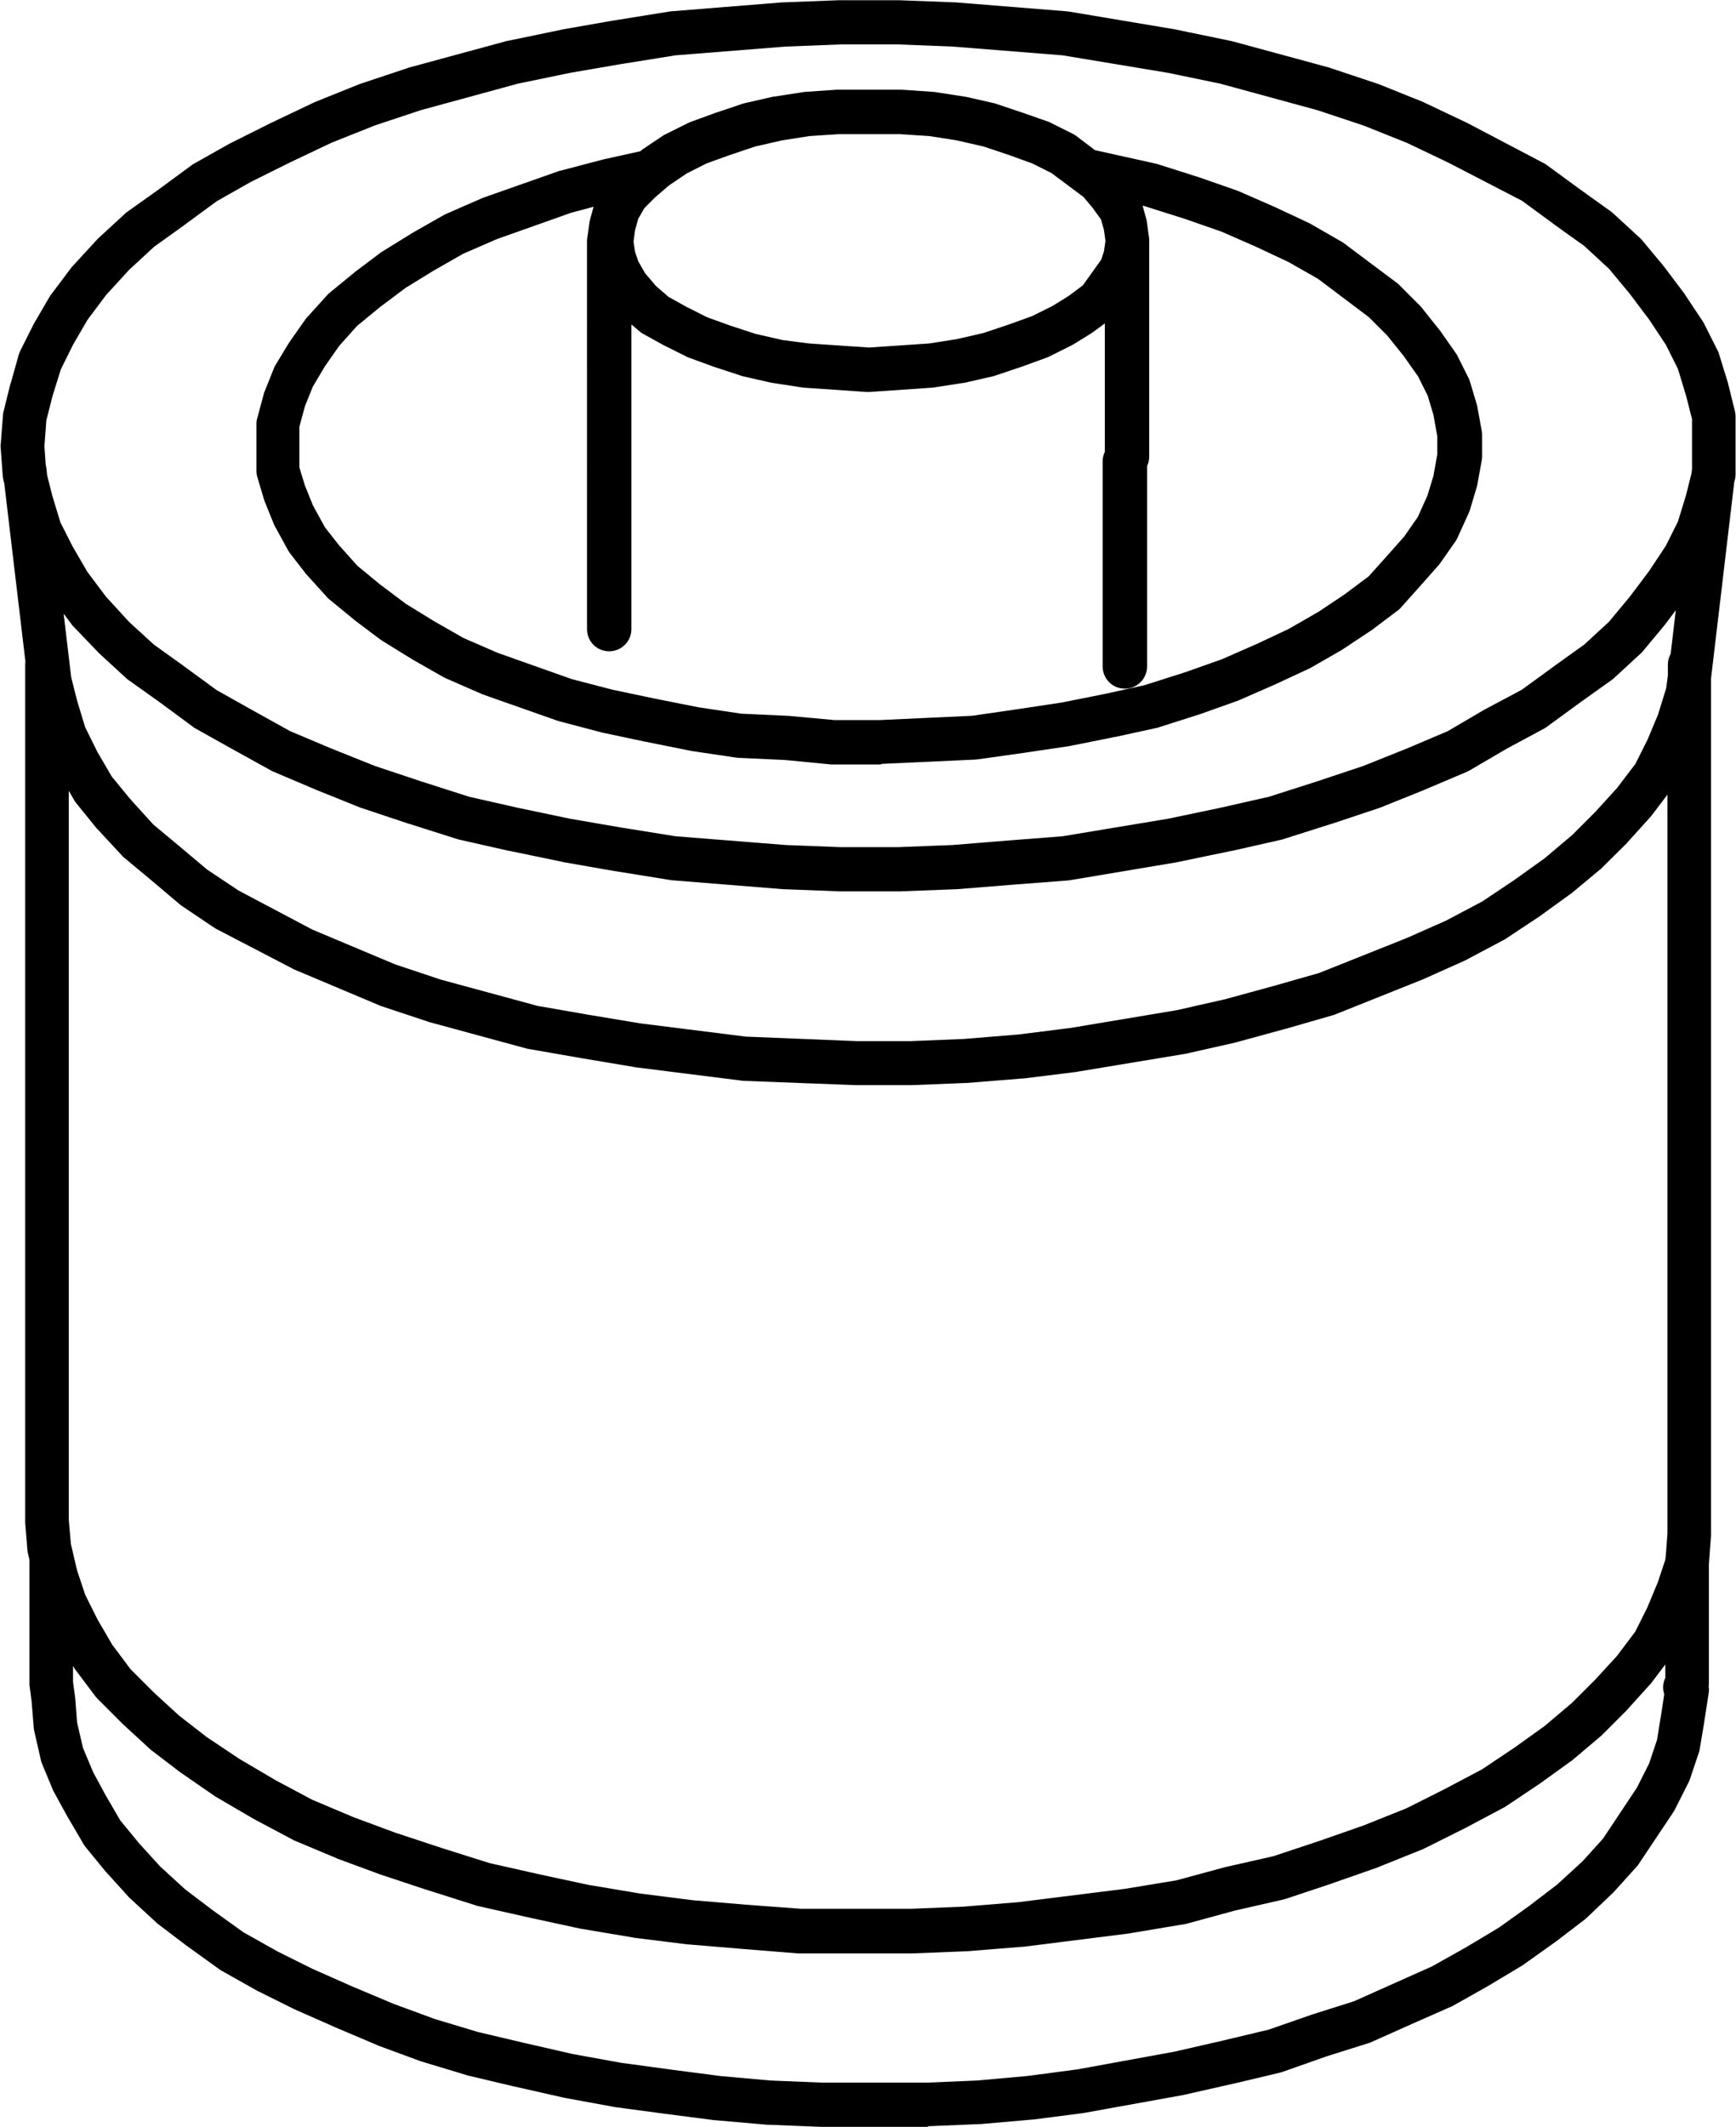 <?xml version="1.0" encoding="utf-8"?>
<!-- Generator: Adobe Illustrator 23.0.6, SVG Export Plug-In . SVG Version: 6.00 Build 0)  -->
<svg version="1.1" id="Adapter" 	 viewBox="0 0 813 995.7" style="enable-background:new 0 0 813 995.7;" xml:space="preserve">
<title>Bypass-Ventile</title>
<path d="M434.2,995.7h-49.1c-0.1,0-0.3,0-0.4,0l-25-1c-0.2,0-0.3,0-0.5,0l-24-2.1c-0.1,0-0.3,0-0.4,0l-24-3.1l-23.1-3.1
	c-0.1,0-0.3,0-0.4-0.1l-23-4.2c-0.1,0-0.3-0.1-0.4-0.1l-23-5.2c0,0-0.1,0-0.1,0l-21.9-5.2c-0.2,0-0.4-0.1-0.6-0.2l-20.9-6.3
	c-0.2-0.1-0.4-0.1-0.6-0.2l-19.8-7.3c-0.1-0.1-0.3-0.1-0.4-0.2l-19.8-8.4c-0.1,0-0.1-0.1-0.2-0.1l-18.8-8.3
	c-0.1-0.1-0.3-0.1-0.4-0.2l-16.7-8.3c-0.2-0.1-0.3-0.2-0.4-0.2l-16.7-9.4c-0.3-0.2-0.6-0.4-0.9-0.6l-14.6-10.5
	c-0.1-0.1-0.2-0.1-0.3-0.2l-13.7-10.4c-0.2-0.2-0.5-0.4-0.7-0.6l-12.5-11.5c-0.2-0.2-0.5-0.4-0.7-0.7l-10.4-11.5
	c-0.1-0.1-0.2-0.3-0.4-0.4l-9.4-11.5c-0.3-0.4-0.7-0.9-0.9-1.3l-7.3-12.5c-0.1-0.1-0.1-0.2-0.2-0.3l-6.3-11.5
	c-0.2-0.3-0.3-0.6-0.5-1l-5.2-12.5c-0.2-0.5-0.4-1.1-0.5-1.7l-3.1-13.6c-0.1-0.5-0.2-1-0.2-1.5l-1-12.2l-0.9-6.9
	c0-0.3-0.1-0.5-0.1-0.8c0-0.3,0-0.6,0-0.9v-57.2c0-0.2,0-0.3,0-0.5l-0.8-3.4c-0.1-0.5-0.2-1-0.2-1.5l-1-12.4c0-0.2,0-0.4,0-0.5
	c0-0.2,0-0.4,0-0.6V311c0-0.4,0-0.9,0.1-1.3l-9.9-83.4l-0.4-1.5c-0.1-0.6-0.2-1.2-0.3-1.8l-1-13.6c-0.1-0.7,0-1.5,0.1-2.2l1-12.9
	c0-0.6,0.1-1.2,0.3-1.8l3.1-12.5c0-0.2,0.1-0.4,0.2-0.5L8.8,166c0.2-0.5,0.4-1.1,0.6-1.6l6.3-12.5c0.1-0.2,0.2-0.4,0.3-0.6l7.3-12.5
	c0.2-0.3,0.4-0.7,0.7-1l9.4-12.5c0.2-0.3,0.4-0.5,0.7-0.8l11.5-12.5c0.2-0.2,0.4-0.4,0.6-0.6l12.5-11.5c0.3-0.3,0.6-0.5,1-0.8
	l14.6-10.4l15.5-11.4c0.3-0.3,0.7-0.5,1.1-0.7l16.7-9.4c0.1-0.1,0.3-0.2,0.4-0.2l18.8-9.4c0.1,0,0.1-0.1,0.2-0.1l19.8-9.4
	c0.2-0.1,0.4-0.2,0.6-0.3l20.9-8.4c0.2-0.1,0.4-0.1,0.6-0.2l21.9-7.3c0.2-0.1,0.4-0.1,0.5-0.2l46-12.5c0.2-0.1,0.4-0.1,0.6-0.1
	l25.1-5.2c0.1,0,0.2,0,0.3-0.1l24-4.2c0,0,0.1,0,0.1,0l26.1-4.2c0.3,0,0.5-0.1,0.8-0.1l52.2-4.2c0.1,0,0.3,0,0.4,0l26.1-1
	c0.1,0,0.3,0,0.4,0h27.1c0.1,0,0.3,0,0.4,0l26.1,1c0.1,0,0.3,0,0.4,0l52.2,4.2c0.3,0,0.6,0.1,0.9,0.1l50.1,8.4c0.1,0,0.3,0,0.4,0.1
	l25.1,5.2c0.2,0,0.4,0.1,0.6,0.1l46,12.5c0.2,0.1,0.4,0.1,0.5,0.2l21.9,7.3c0.2,0.1,0.4,0.1,0.6,0.2l20.9,8.4
	c0.2,0.1,0.4,0.2,0.6,0.3l19.8,9.4c0.1,0.1,0.3,0.1,0.4,0.2L723,76.4c0.4,0.2,0.9,0.5,1.3,0.8l15.6,11.4L754.4,99
	c0.3,0.2,0.7,0.5,1,0.8l12.5,11.5c0.3,0.3,0.7,0.7,1,1l10.4,12.5c0.1,0.1,0.2,0.3,0.3,0.4l9.4,12.5c0.1,0.2,0.2,0.3,0.3,0.5
	l8.3,12.5c0.2,0.4,0.5,0.7,0.6,1.1l6.3,12.5c0.3,0.5,0.5,1,0.6,1.6l4.2,13.6c0.1,0.2,0.1,0.4,0.1,0.5l3.1,12.5
	c0.2,0.8,0.3,1.7,0.3,2.5v24.2c0,0.5,0,1.1,0,1.6v1.3c0,0.8-0.1,1.7-0.3,2.5l-0.3,1l-10.9,92.1v394c0,0.2,0,0.4,0,0.7v5.6
	c0,0.3,0,0.5,0,0.8l-1,13.6c0,0,0,0,0,0v55.6c0,0.5,0,1.1-0.1,1.6c0.2,1,0.2,2.1,0,3.1l-2.1,13.6c0,0,0,0.1,0,0.1l-2.1,12.5
	c-0.1,0.5-0.2,1.1-0.4,1.6l-4.2,12.5c-0.2,0.5-0.3,0.9-0.6,1.4l-6.3,12.5c-0.2,0.4-0.4,0.7-0.6,1.1l-16.7,25c-0.3,0.4-0.6,0.8-1,1.2
	l-10.4,11.5c-0.2,0.2-0.4,0.5-0.7,0.7L742.9,898c-0.2,0.2-0.5,0.4-0.7,0.6L728.6,909c-0.1,0.1-0.2,0.1-0.3,0.2l-14.6,10.4
	c-0.2,0.2-0.5,0.3-0.7,0.5l-15.7,9.4c-0.1,0.1-0.2,0.1-0.3,0.2l-16.7,9.4c-0.3,0.2-0.6,0.3-0.9,0.4l-18.8,8.3l-18.6,8.3
	c-0.4,0.2-0.7,0.3-1.1,0.4l-19.7,6.2l-20.7,7.3c-0.3,0.1-0.7,0.2-1,0.3l-21.9,5.2c0,0-0.1,0-0.1,0l-23,5.2c-0.1,0-0.3,0.1-0.4,0.1
	l-46,8.3c-0.2,0-0.3,0.1-0.5,0.1l-24,3.1c-0.1,0-0.3,0-0.4,0l-24,2.1c-0.2,0-0.3,0-0.5,0l-24,1C434.5,995.7,434.4,995.7,434.2,995.7
	z M385.4,975H434l23.5-1l23.5-2.1l23.5-3.1l45.5-8.3l22.7-5.2l21.4-5.1l20.4-7.1c0.1,0,0.2-0.1,0.3-0.1l19.3-6.1l18.1-8.1l18.4-8.2
	l16.2-9.1l15.2-9.1l14.1-10.1l13.1-10l11.9-10.9l9.6-10.6l15.9-23.9l5.7-11.3l3.7-11l1.9-11.7l1.5-9.7c-0.8-2.5-0.7-5.3,0.5-7.7
	v-6.3l-6.5,8.6c-0.2,0.3-0.4,0.5-0.6,0.7l-10.4,11.5c-0.1,0.1-0.2,0.2-0.3,0.4l-11.5,11.5c-0.2,0.2-0.4,0.4-0.6,0.6l-13.6,11.5
	c-0.2,0.2-0.4,0.4-0.7,0.5L721,835.1c-0.1,0.1-0.2,0.1-0.3,0.2L705,845.8c-0.3,0.2-0.6,0.4-0.9,0.5l-17.7,9.4
	c-0.1,0-0.1,0.1-0.2,0.1l-18.8,9.4c-0.3,0.1-0.5,0.2-0.8,0.4l-20.9,8.4c-0.1,0.1-0.3,0.1-0.4,0.2l-20.9,7.3c0,0-0.1,0-0.2,0.1
	l-21.9,7.3c-0.3,0.1-0.6,0.2-1,0.3l-22.8,5.2l-22.8,6.2c-0.3,0.1-0.7,0.2-1,0.2l-25.1,4.2c-0.1,0-0.3,0-0.4,0.1l-50,6.3
	c-0.2,0-0.3,0-0.5,0l-26.1,2.1c-0.1,0-0.3,0-0.4,0l-25,1c-0.1,0-0.3,0-0.4,0h-52.2c-0.3,0-0.6,0-0.8,0l-26.1-2.1l-25.1-2.1
	c-0.1,0-0.3,0-0.4,0l-25-3.1c-0.1,0-0.3,0-0.4-0.1l-25-4.2c-0.2,0-0.3-0.1-0.5-0.1l-24-5.2l-23.1-5.2c-0.3-0.1-0.6-0.1-0.8-0.2
	l-23-7.3c0,0-0.1,0-0.1,0l-22-7.3c-0.1,0-0.2-0.1-0.3-0.1l-19.8-7.3c-0.1-0.1-0.3-0.1-0.4-0.2l-19.8-8.3c-0.3-0.1-0.6-0.2-0.8-0.4
	l-17.7-9.4c-0.1-0.1-0.3-0.1-0.4-0.2l-17.8-10.4c-0.2-0.1-0.3-0.2-0.5-0.3L85,830.1c-0.2-0.1-0.4-0.3-0.6-0.4l-13.6-10.4
	c-0.2-0.2-0.5-0.4-0.7-0.6l-12.5-11.5c-0.1-0.1-0.2-0.2-0.3-0.3l-11.5-11.5c-0.3-0.3-0.7-0.7-1-1.1l-9.4-12.5
	c-0.2-0.3-0.5-0.7-0.7-1l-0.5-0.9v7.5l0.9,6.6c0,0.2,0,0.4,0.1,0.6l0.9,11.8l2.8,12l4.7,11.2l5.9,10.9l6.8,11.7l8.7,10.6l9.9,10.9
	l11.8,10.8l13.2,10l14.1,10.1l16,9l16.3,8.1l18.5,8.2l19.5,8.2l19.3,7.1l20.3,6.1l21.6,5.1l22.7,5.2l22.6,4.1l22.8,3.1l23.7,3.1
	l23.5,2.1L385.4,975z M375.1,893.6h51.6l24.6-1l25.7-2.1l49.6-6.2l24.3-4l22.5-6.1c0.1,0,0.3-0.1,0.4-0.1l22.5-5.1l21.4-7.1
	l20.6-7.2l20.3-8.1l18.3-9.2l17.2-9.1l15.1-10.1l14.1-10.1l12.9-10.9l11-11l10-10.9l8.6-11.4l5.7-11.4l4.9-11.8l3.5-10.5
	c0-0.6,0.1-1.1,0.2-1.6l0.8-10.7v-5.9c0-0.2,0-0.4,0-0.7V372l-7.5,9.9c-0.2,0.2-0.4,0.5-0.6,0.7l-10.4,11.5
	c-0.1,0.1-0.2,0.2-0.3,0.4L750.5,406c-0.2,0.2-0.4,0.4-0.6,0.6L736.2,418c-0.2,0.2-0.4,0.4-0.7,0.5L721,429
	c-0.1,0.1-0.2,0.1-0.3,0.2L705,439.6c-0.3,0.2-0.6,0.4-0.9,0.5l-17.7,9.4c-0.2,0.1-0.4,0.2-0.6,0.3l-18.8,8.4
	c-0.1,0.1-0.2,0.1-0.4,0.2l-41.8,16.7c-0.3,0.1-0.7,0.2-1,0.3l-21.9,6.3c0,0-0.1,0-0.1,0l-23,6.3c-0.1,0-0.3,0.1-0.4,0.1l-23,5.2
	c-0.2,0-0.4,0.1-0.6,0.1l-50.1,8.3c-0.1,0-0.3,0-0.4,0.1l-25,3.1c-0.2,0-0.3,0-0.5,0l-26.1,2.1c-0.1,0-0.3,0-0.4,0l-25,1
	c-0.1,0-0.3,0-0.4,0h-26.1c-0.1,0-0.3,0-0.4,0l-52.2-2c-0.3,0-0.6,0-0.9-0.1l-50.1-6.3c-0.1,0-0.3,0-0.4-0.1l-25-4.2l-24.1-4.2
	c-0.3-0.1-0.6-0.1-1-0.2l-46-12.5c-0.2-0.1-0.4-0.1-0.5-0.2l-22-7.3c-0.3-0.1-0.5-0.2-0.7-0.3l-39.6-16.7c-0.3-0.1-0.6-0.2-0.8-0.4
	L101.5,435c-0.3-0.2-0.6-0.3-0.9-0.5L85,424c-0.3-0.2-0.6-0.5-0.9-0.7l-13.6-11.5L58,401.4c-0.4-0.3-0.7-0.6-1-1L45.5,388
	c-0.1-0.1-0.3-0.3-0.4-0.4L35.7,376c-0.3-0.4-0.7-0.9-0.9-1.3l-2.6-4.5v341.2l1,11.4l2.9,12.4l3.8,11.4l5.8,11.6l6.8,11.7l8.6,11.5
	l10.8,10.8l12,11l12.9,10l15.1,10.1l17.3,10.2l17.1,9.1l19.2,8.1l19.4,7.2l21.8,7.2l22.5,7.1l22.6,5.1l23.7,5.1l24.5,4.1l24.6,3.1
	l24.8,2.1L375.1,893.6z M401,487.4h25.7l24.6-1l25.7-2.1l24.6-3.1l49.6-8.3l22.5-5.1l22.7-6.2l21.4-6.1l41.1-16.4l18.3-8.1l17-9
	l15.1-10.1l14.1-10.1l12.9-10.9l11-11l10-11l8.6-11.3l5.7-11.4l4.9-11.7l3.8-12.3l0.8-5.9V311c0-1.8,0.5-3.5,1.3-4.9l2.4-20.4
	l-4.9,6.5c-0.1,0.1-0.2,0.3-0.3,0.4l-10.4,12.5c-0.3,0.4-0.6,0.7-1,1l-12.5,11.5c-0.3,0.3-0.6,0.5-1,0.8l-14.6,10.4l-15.6,11.4
	c-0.4,0.3-0.8,0.6-1.2,0.8l-17.5,9.4l-17.6,10.3c-0.4,0.2-0.8,0.4-1.2,0.6l-19.8,8.4c-0.1,0-0.1,0-0.2,0.1l-20.9,8.4
	c-0.2,0.1-0.4,0.1-0.6,0.2l-21.9,7.3c0,0-0.1,0-0.1,0l-23,7.3c-0.3,0.1-0.6,0.2-0.8,0.2l-23,5.2c-0.1,0-0.1,0-0.2,0l-25.1,5.2
	c-0.1,0-0.3,0.1-0.4,0.1l-50.1,8.4c-0.3,0-0.6,0.1-0.9,0.1l-26,2l-26.1,2.1c-0.1,0-0.3,0-0.4,0l-26.1,1c-0.1,0-0.3,0-0.4,0h-27.1
	c-0.1,0-0.3,0-0.4,0l-26.1-1c-0.1,0-0.3,0-0.4,0l-52.2-4.2c-0.3,0-0.5-0.1-0.8-0.1l-26.1-4.2c0,0-0.1,0-0.1,0l-24-4.2
	c-0.1,0-0.2,0-0.3-0.1l-25.1-5.2c-0.1,0-0.1,0-0.2,0l-23-5.2c-0.3-0.1-0.6-0.1-0.8-0.2l-23-7.3c0,0-0.1,0-0.1,0l-21.9-7.3
	c-0.2-0.1-0.4-0.1-0.6-0.2l-20.9-8.4c-0.1,0-0.1,0-0.2-0.1l-19.8-8.4c-0.3-0.1-0.7-0.3-1-0.5l-18.8-10.4l-16.8-9.4
	c-0.4-0.2-0.7-0.4-1-0.7l-15.6-11.5l-14.6-10.4c-0.3-0.2-0.7-0.5-1-0.8l-12.5-11.5c-0.2-0.2-0.4-0.4-0.6-0.6L34,292.9
	c-0.2-0.2-0.4-0.5-0.6-0.8l-3.6-4.8l3.4,28.6c0,0.2,0.1,0.5,0.1,0.7c0,0.1,0,0.2,0,0.3l2.8,11.1l3.8,12.5l5.7,11.5l6.7,11.5
	l8.7,10.6L71.8,386l12,10L97,407.1l14.7,9.8l34.6,18.3l38.8,16.3l21.3,7.1l45.3,12.3l23.5,4.1l24.7,4.1l49.4,6.2L401,487.4z
	 M393.7,396.6h26.7l25.7-1l25.9-2.1l25.6-2l49.4-8.2l24.8-5.2l22.5-5.1l22.5-7.2l21.6-7.2l20.5-8.2l19.1-8.1l17.2-10.1
	c0.1-0.1,0.2-0.1,0.4-0.2l17.1-9.1l15.1-11c0,0,0.1-0.1,0.1-0.1l14.1-10.1l11.5-10.6l9.8-11.8l9.1-12.1l7.8-11.8l5.6-11.2l3.8-12.4
	l2.5-10l0.3-2.2v-23.4l-2.8-11l-3.8-12.5l-5.6-11.2l-7.8-11.8l-9.1-12.1l-9.8-11.8l-11.5-10.6l-14.1-10.1c0,0-0.1-0.1-0.1-0.1
	l-15-11L678,76l-19.3-9.2l-20.3-8.1L617,51.6l-45.4-12.4L547,34.1l-49.4-8.2l-51.5-4.1l-25.7-1h-26.7l-25.7,1l-51.6,4.1L290.8,30
	l-23.8,4.1l-24.6,5.1L197,51.6l-21.4,7.1l-20.3,8.1L135.9,76l-18.5,9.2l-15.9,9l-15.1,11.1c0,0-0.1,0.1-0.1,0.1l-14.1,10.1
	l-11.7,10.8l-10.8,11.8l-8.7,11.6l-6.8,11.7l-5.7,11.5l-3.9,12.5l-2.9,11.4l-0.9,12.1l0.6,8.6c0.1,0.5,0.2,1,0.3,1.5l0.4,3.6
	l2.4,9.5l3.8,12.5l5.8,11.4l6.8,11.7l8.7,11.6l10.8,11.8l11.7,10.7l14.1,10.1c0,0,0.1,0.1,0.1,0.1l15.2,11.1l16.2,9.1l18.2,10.1
	l19.2,8.1l20.5,8.2l21.6,7.2l22.5,7.2l22.5,5.1l24.8,5.2l23.8,4.1l25.6,4.1l51.6,4.1L393.7,396.6z M412.3,357.9h-21.9
	c-0.3,0-0.7,0-1,0l-21.7-2.1l-21.7-1c-0.4,0-0.7-0.1-1.1-0.1l-20.9-3.1c-0.2,0-0.3-0.1-0.5-0.1l-20.9-4.2c0,0-0.1,0-0.1,0l-19.8-4.2
	c-0.2,0-0.3-0.1-0.5-0.1l-19.8-5.2c-0.3-0.1-0.5-0.2-0.8-0.2l-35.5-12.5c-0.2-0.1-0.5-0.2-0.7-0.3l-16.7-7.3c-0.3-0.1-0.7-0.3-1-0.5
	l-14.6-8.3c-0.1-0.1-0.2-0.1-0.3-0.2l-13.6-8.4c-0.3-0.2-0.5-0.3-0.8-0.5l-12.5-9.4c-0.1-0.1-0.2-0.2-0.3-0.3l-11.5-9.4
	c-0.4-0.3-0.8-0.7-1.1-1.1l-9.4-10.4c-0.2-0.2-0.3-0.4-0.5-0.6l-7.3-9.4c-0.3-0.4-0.6-0.9-0.9-1.4l-6.3-11.5
	c-0.2-0.4-0.4-0.7-0.5-1.1l-4.2-10.4c-0.1-0.3-0.2-0.6-0.3-0.9l-3.1-10.4c-0.3-1-0.4-2-0.4-3v-21.9c0-0.9,0.1-1.8,0.4-2.7l3.1-11.5
	c0.1-0.4,0.2-0.8,0.4-1.1l4.2-10.5c0.2-0.5,0.4-1,0.7-1.5l6.3-10.4c0.1-0.2,0.3-0.4,0.4-0.6l7.3-10.4c0.2-0.3,0.5-0.7,0.8-1
	l9.4-10.4c0.4-0.4,0.7-0.8,1.1-1.1l11.5-9.4c0.1-0.1,0.2-0.2,0.3-0.3l12.5-9.4c0.3-0.2,0.5-0.4,0.8-0.5l13.6-8.4
	c0.1-0.1,0.2-0.1,0.3-0.2l14.6-8.3c0.3-0.2,0.6-0.3,1-0.5l16.7-7.3c0.2-0.1,0.5-0.2,0.7-0.3l35.5-12.5c0.3-0.1,0.5-0.2,0.8-0.2
	l19.8-5.2c0.1,0,0.3-0.1,0.4-0.1l17.2-3.8l0.2-0.2c0.3-0.3,0.7-0.5,1-0.8l9.4-6.3c0.4-0.2,0.7-0.5,1.1-0.6l10.4-5.2
	c0.4-0.2,0.7-0.3,1.1-0.5l11.5-4.2c0.1,0,0.2-0.1,0.3-0.1l12.5-4.2c0.3-0.1,0.6-0.2,0.9-0.3l13.6-3.1c0.2-0.1,0.5-0.1,0.8-0.1
	l13.6-2.1c0.3,0,0.6-0.1,0.9-0.1l14.6-1c0.2,0,0.5,0,0.7,0h29.2c0.2,0,0.5,0,0.7,0l14.6,1c0.3,0,0.6,0.1,0.9,0.1l13.6,2.1
	c0.3,0,0.5,0.1,0.8,0.1l13.6,3.1c0.3,0.1,0.6,0.2,0.9,0.3l12.5,4.2c0.1,0,0.2,0.1,0.3,0.1L491,57c0.4,0.1,0.7,0.3,1.1,0.5l10.4,5.2
	c0.5,0.3,1.1,0.6,1.6,1l8.7,6.6l28,6.2c0.3,0.1,0.6,0.1,0.9,0.2l19.8,6.3c0.1,0,0.2,0.1,0.3,0.1l17.8,6.2c0.2,0.1,0.5,0.2,0.7,0.3
	l16.7,7.3c0.1,0,0.2,0.1,0.2,0.1l15.6,7.3c0.3,0.1,0.5,0.3,0.8,0.4l14.6,8.4c0.4,0.2,0.7,0.4,1.1,0.7l25.1,18.8
	c0.4,0.3,0.8,0.6,1.1,1l9.4,9.4c0.3,0.3,0.5,0.6,0.8,0.9l8.3,10.4c0.1,0.2,0.3,0.3,0.4,0.5l7.3,10.4c0.3,0.4,0.6,0.9,0.8,1.3
	l5.2,10.4c0.3,0.5,0.5,1.1,0.7,1.7l3.1,10.4c0.1,0.4,0.2,0.7,0.3,1.1l2.1,11.5c0.1,0.6,0.2,1.2,0.2,1.8v10.5c0,0.6-0.1,1.2-0.2,1.8
	l-2.1,11.5c-0.1,0.4-0.2,0.8-0.3,1.1l-3.1,10.4c-0.1,0.4-0.3,0.9-0.5,1.3l-5.2,11.5c-0.3,0.6-0.6,1.1-0.9,1.7l-7.3,10.4
	c-0.2,0.3-0.5,0.6-0.7,0.9l-8.3,9.4l-9.4,10.5c-0.4,0.5-0.9,1-1.5,1.4l-12.5,9.4c-0.2,0.1-0.3,0.2-0.5,0.3l-12.5,8.3
	c-0.2,0.1-0.4,0.3-0.6,0.4l-14.6,8.4c-0.2,0.1-0.5,0.3-0.8,0.4l-15.7,7.3c-0.1,0-0.2,0.1-0.2,0.1l-16.7,7.3
	c-0.2,0.1-0.5,0.2-0.7,0.3l-17.7,6.3c-0.1,0-0.2,0.1-0.3,0.1l-19.8,6.3c-0.3,0.1-0.6,0.2-0.9,0.2l-18.8,4.1c-0.1,0-0.1,0-0.2,0
	l-20.9,4.2c-0.2,0-0.3,0.1-0.5,0.1l-20.9,3.1l-22,3.1c-0.3,0-0.7,0.1-1,0.1l-21.9,1l-21.9,1C412.6,357.9,412.4,357.9,412.3,357.9z
	 M390.8,337.1H412l21.7-1l21.5-1l21.4-3.1l20.6-3.1l20.5-4.1l18.2-4l19.2-6.1l17.2-6.1l16.2-7.1l15.1-7.1l13.9-8l12-8l11.5-8.6
	l8.7-9.7l7.9-8.9l6.4-9.2l4.5-10l2.8-9.2l1.8-10v-8.6l-1.8-10l-2.7-9l-4.5-9l-6.7-9.5l-7.8-9.7l-8.5-8.5l-23.9-18l-13.7-7.8
	l-15.1-7.1l-16.2-7.1l-17.2-6l-19.3-6.1l-0.6-0.1l1.7,6.1c0.1,0.5,0.2,1,0.3,1.4l0.8,6.1c0.2,0.8,0.3,1.7,0.3,2.6v96
	c0,0.3,0,0.6,0,0.9v4.3c0,1.5-0.3,3.1-1,4.4V312c0,5.7-4.6,10.4-10.4,10.4s-10.4-4.6-10.4-10.4v-96c0-1.5,0.3-3.1,1-4.4v-2.9
	c0-0.3,0-0.6,0-0.9v-56.4l-5.4,4c-0.2,0.2-0.5,0.3-0.7,0.5l-8.4,5.2c-0.3,0.2-0.6,0.3-0.9,0.5l-10.4,5.2c-0.4,0.2-0.7,0.3-1.1,0.5
	l-11.5,4.2c-0.1,0-0.2,0.1-0.3,0.1l-12.5,4.2c-0.3,0.1-0.6,0.2-0.9,0.3l-13.6,3.1c-0.2,0.1-0.5,0.1-0.8,0.1l-13.6,2.1
	c-0.3,0-0.6,0.1-0.9,0.1l-29.2,2c-0.5,0-0.9,0-1.4,0l-29.2-2c-0.3,0-0.6-0.1-0.9-0.1l-13.6-2.1c-0.3,0-0.5-0.1-0.8-0.1l-13.6-3.1
	c-0.3-0.1-0.6-0.2-0.9-0.3l-12.5-4.1c-0.1,0-0.2-0.1-0.3-0.1l-11.5-4.2c-0.4-0.1-0.7-0.3-1.1-0.5l-10.4-5.2
	c-0.1-0.1-0.3-0.1-0.4-0.2l-9.4-5.2c-0.6-0.3-1.2-0.7-1.7-1.2l-3.8-3.2v142.6c0,5.7-4.6,10.4-10.4,10.4s-10.4-4.6-10.4-10.4V112.8
	c0-0.8,0.1-1.7,0.3-2.5l0.9-6.4c0.1-0.5,0.2-1,0.3-1.4l1.6-5.7l-10.5,2.8l-34.7,12.3l-15.9,6.9l-14,8l-13,8l-12,9l-10.7,8.8
	l-8.4,9.4l-6.7,9.6l-5.6,9.4l-3.7,9.2l-2.6,9.6v19l2.6,8.5l3.8,9.4l5.6,10.2l6.6,8.4l8.6,9.6l10.7,8.8l12,9l13,8l14,8l15.9,6.9
	l34.7,12.3l19.2,5l19.5,4.1l20.6,4.1l20.1,3l21.4,1c0.2,0,0.3,0,0.5,0L390.8,337.1z M378.9,160.8l28.1,1.9l28.1-1.9l12.8-2l12.7-2.9
	l11.9-4l10.8-3.9l9.5-4.7l7.6-4.7l6.7-5l8.6-12l1.3-3.9l0.7-4.9l-0.7-5.2l-1.4-4.9l-4-5.5l-4.2-5l-15-11.2l-9-4.5l-10.8-3.9l-11.9-4
	l-12.7-2.9l-12.8-2l-13.8-0.9h-28.5l-13.8,0.9l-12.8,2l-12.7,2.9l-11.9,4l-10.8,3.9l-9.3,4.7l-8.3,5.6l-6.5,5.6l-5,5l-2.9,5
	l-1.5,5.4l-0.7,5.3l0.7,4.8l1.5,4.4l3.2,5.6l5.1,6l5.9,5.1l8.3,4.6l9.7,4.9l10.8,3.9l11.9,3.9l12.7,2.9L378.9,160.8z"/>
</svg>
